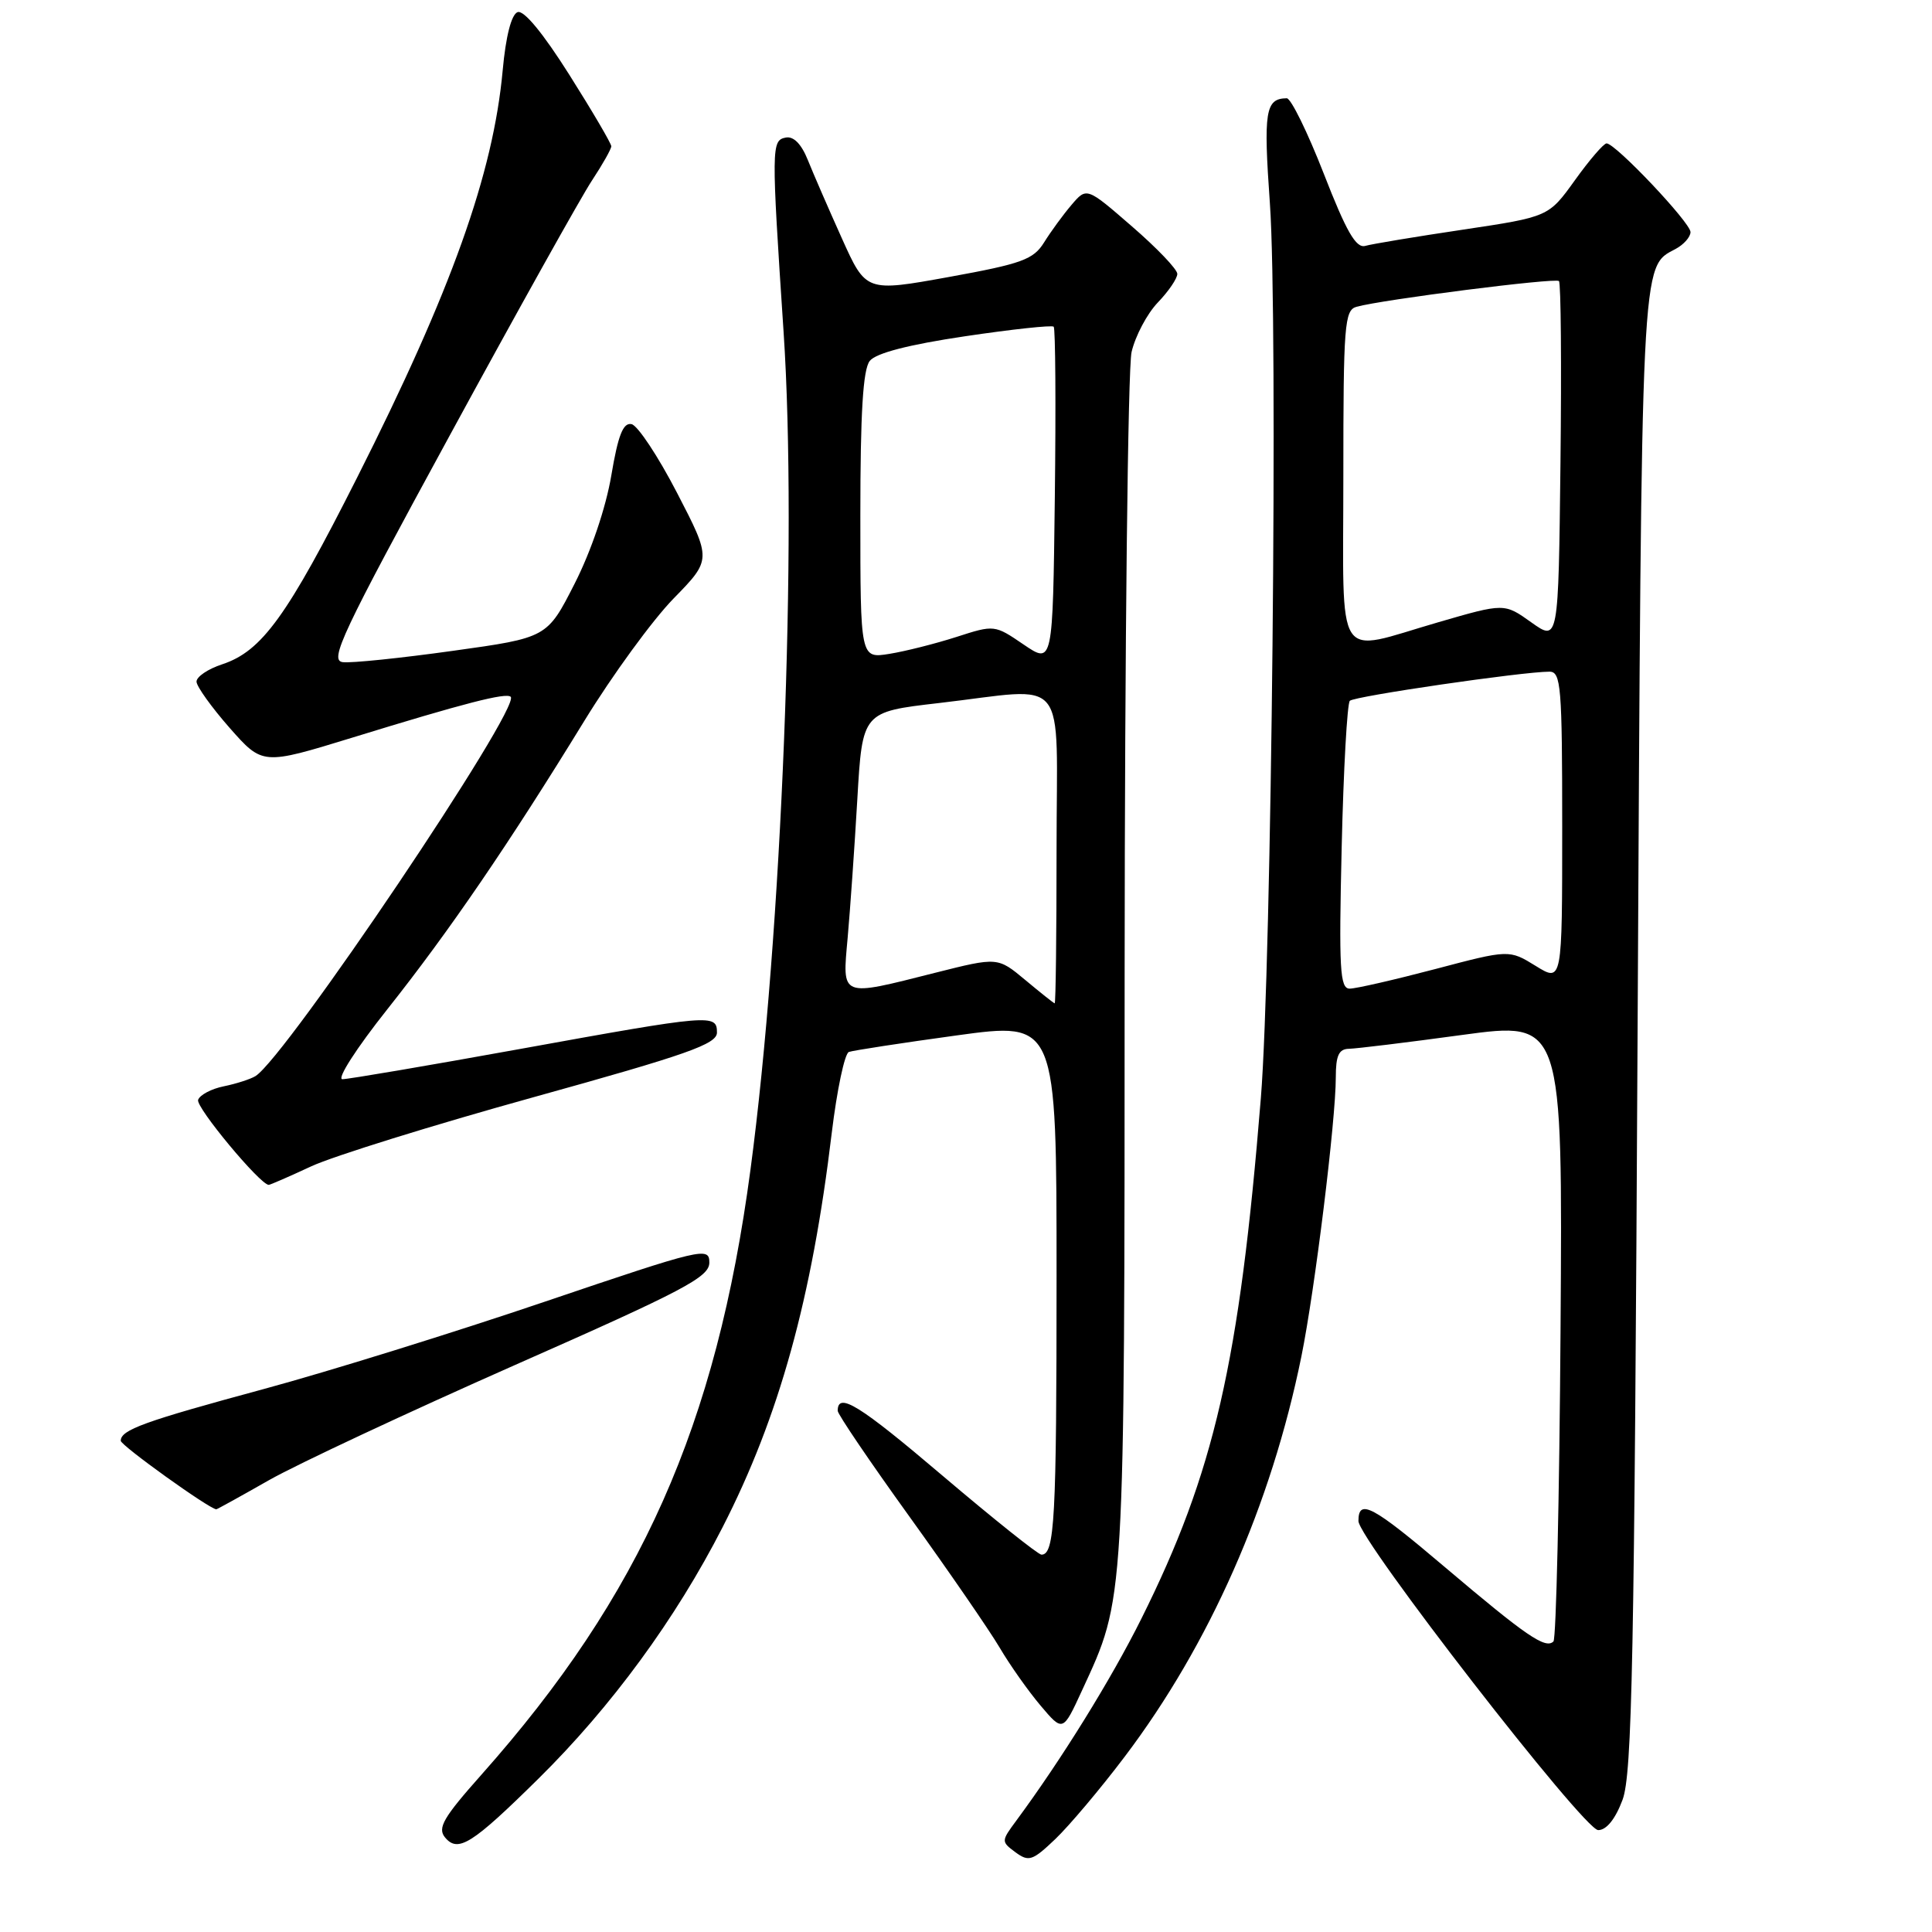 <?xml version="1.0" encoding="UTF-8" standalone="no"?>
<!DOCTYPE svg PUBLIC "-//W3C//DTD SVG 1.1//EN" "http://www.w3.org/Graphics/SVG/1.1/DTD/svg11.dtd" >
<svg xmlns="http://www.w3.org/2000/svg" xmlns:xlink="http://www.w3.org/1999/xlink" version="1.1" viewBox="0 0 256 256">
 <g >
 <path fill="currentColor"
d=" M 149.02 232.78 C 160.27 217.91 168.44 199.41 172.44 179.74 C 174.22 170.99 177.00 148.45 177.00 142.76 C 177.00 139.86 177.40 138.99 178.75 138.97 C 179.71 138.95 186.48 138.13 193.78 137.13 C 207.06 135.33 207.06 135.33 206.78 176.08 C 206.63 198.50 206.20 217.13 205.84 217.50 C 204.79 218.54 202.23 216.78 191.50 207.69 C 181.84 199.49 180.00 198.51 180.00 201.54 C 180.00 203.97 209.88 242.50 211.77 242.50 C 212.86 242.50 214.04 241.04 214.99 238.50 C 216.27 235.08 216.56 220.26 216.99 136.50 C 217.53 33.10 217.41 35.45 222.02 32.99 C 223.11 32.41 224.00 31.40 224.00 30.75 C 224.00 29.50 214.06 19.00 212.88 19.00 C 212.50 19.00 210.61 21.19 208.69 23.87 C 205.20 28.73 205.20 28.73 193.85 30.43 C 187.61 31.36 181.78 32.33 180.91 32.58 C 179.68 32.93 178.40 30.70 175.41 23.02 C 173.26 17.51 171.05 13.01 170.50 13.02 C 167.66 13.06 167.40 14.72 168.27 27.00 C 169.36 42.49 168.50 127.84 167.07 145.50 C 164.23 180.57 160.90 195.11 151.23 214.50 C 147.25 222.49 140.64 233.16 134.66 241.25 C 132.65 243.97 132.65 244.02 134.56 245.44 C 136.32 246.73 136.81 246.57 139.84 243.68 C 141.67 241.93 145.81 237.03 149.02 232.78 Z  M 71.34 235.69 C 81.01 226.15 89.53 214.52 95.74 202.38 C 103.24 187.73 107.58 172.07 110.21 150.13 C 110.90 144.43 111.92 139.59 112.48 139.39 C 113.04 139.19 119.46 138.20 126.75 137.20 C 140.00 135.38 140.00 135.38 140.00 169.11 C 140.00 201.43 139.75 206.00 138.00 206.00 C 137.57 206.00 131.68 201.30 124.92 195.56 C 113.85 186.15 111.00 184.38 111.00 186.94 C 111.00 187.39 115.27 193.69 120.50 200.95 C 125.72 208.20 131.10 216.02 132.46 218.32 C 133.81 220.62 136.25 224.07 137.88 226.00 C 140.84 229.50 140.84 229.50 143.37 224.00 C 149.10 211.57 149.00 213.28 149.02 128.54 C 149.04 85.62 149.45 48.76 149.94 46.64 C 150.44 44.51 152.00 41.56 153.42 40.08 C 154.84 38.60 156.00 36.90 156.00 36.29 C 156.00 35.69 153.30 32.86 149.99 30.00 C 143.99 24.79 143.99 24.79 141.98 27.15 C 140.88 28.44 139.25 30.67 138.36 32.10 C 136.94 34.39 135.44 34.94 125.75 36.70 C 114.75 38.69 114.75 38.69 111.56 31.60 C 109.80 27.69 107.77 23.02 107.04 21.20 C 106.19 19.08 105.15 18.02 104.11 18.23 C 102.21 18.60 102.20 19.42 103.83 44.00 C 105.67 71.55 103.60 123.86 99.44 155.00 C 94.92 188.91 84.92 211.38 63.78 235.17 C 58.74 240.84 57.94 242.22 58.97 243.47 C 60.69 245.54 62.54 244.37 71.34 235.69 Z  M 35.66 196.12 C 39.42 193.99 54.09 187.13 68.24 180.87 C 90.67 170.97 93.99 169.22 93.99 167.30 C 94.00 165.18 93.11 165.39 72.25 172.46 C 60.29 176.52 43.53 181.73 35.00 184.04 C 19.08 188.35 16.00 189.46 16.00 190.91 C 16.00 191.53 27.72 199.94 28.66 199.99 C 28.75 200.00 31.90 198.26 35.66 196.12 Z  M 41.23 154.55 C 44.13 153.20 57.41 149.07 70.75 145.37 C 91.08 139.73 95.00 138.35 95.00 136.82 C 95.00 134.34 94.32 134.39 68.88 139.00 C 56.72 141.20 46.15 143.00 45.37 143.00 C 44.59 143.00 47.22 138.90 51.31 133.75 C 59.52 123.40 67.42 111.84 77.44 95.50 C 81.15 89.45 86.46 82.17 89.24 79.32 C 94.29 74.15 94.29 74.15 89.72 65.32 C 87.21 60.47 84.49 56.36 83.68 56.20 C 82.57 55.97 81.90 57.65 81.00 63.01 C 80.28 67.27 78.33 73.03 76.15 77.32 C 72.50 84.50 72.50 84.50 60.00 86.24 C 53.12 87.20 46.57 87.88 45.43 87.74 C 43.60 87.53 45.23 84.06 59.63 57.63 C 68.57 41.20 77.04 26.02 78.45 23.90 C 79.85 21.78 81.00 19.74 81.00 19.38 C 81.00 19.02 78.50 14.75 75.44 9.91 C 71.95 4.38 69.40 1.29 68.58 1.61 C 67.76 1.92 67.02 4.81 66.61 9.31 C 65.36 23.01 59.82 38.52 47.30 63.32 C 38.04 81.67 34.71 86.28 29.45 88.02 C 27.55 88.64 26.02 89.68 26.04 90.33 C 26.06 90.97 28.04 93.73 30.43 96.45 C 34.79 101.39 34.79 101.39 46.65 97.75 C 61.55 93.16 67.08 91.74 67.67 92.33 C 69.07 93.74 37.86 140.11 33.85 142.59 C 33.20 142.99 31.32 143.60 29.66 143.94 C 28.01 144.27 26.47 145.09 26.25 145.74 C 25.93 146.72 34.48 157.00 35.61 157.00 C 35.80 157.00 38.33 155.90 41.23 154.55 Z  M 177.78 112.25 C 178.02 101.94 178.51 93.21 178.86 92.86 C 179.47 92.25 201.75 89.00 205.31 89.00 C 206.84 89.00 207.00 90.91 207.00 109.58 C 207.00 130.16 207.00 130.16 203.49 127.99 C 199.97 125.82 199.97 125.82 190.16 128.41 C 184.76 129.83 179.66 131.00 178.84 131.00 C 177.54 131.00 177.40 128.44 177.78 112.25 Z  M 178.00 63.07 C 178.00 43.03 178.15 41.09 179.75 40.65 C 183.15 39.70 206.11 36.78 206.57 37.24 C 206.83 37.49 206.92 48.35 206.77 61.36 C 206.50 85.02 206.50 85.02 202.91 82.47 C 199.33 79.91 199.33 79.91 190.55 82.46 C 176.68 86.48 178.00 88.52 178.00 63.07 Z  M 135.85 129.85 C 132.20 126.81 132.20 126.81 123.91 128.90 C 111.25 132.10 111.60 132.25 112.32 124.25 C 112.65 120.54 113.23 112.29 113.60 105.91 C 114.27 94.33 114.27 94.33 124.39 93.16 C 141.88 91.14 140.00 88.81 140.00 112.50 C 140.00 123.78 139.89 132.98 139.75 132.95 C 139.61 132.92 137.86 131.53 135.85 129.85 Z  M 135.63 85.40 C 131.79 82.78 131.75 82.78 126.73 84.40 C 123.96 85.29 119.96 86.30 117.85 86.64 C 114.00 87.26 114.00 87.26 114.00 68.32 C 114.00 54.67 114.35 48.95 115.25 47.82 C 116.07 46.79 120.38 45.67 127.85 44.56 C 134.09 43.63 139.39 43.06 139.62 43.29 C 139.85 43.52 139.92 53.68 139.77 65.87 C 139.50 88.03 139.50 88.03 135.63 85.40 Z "/>
</g>
</svg>